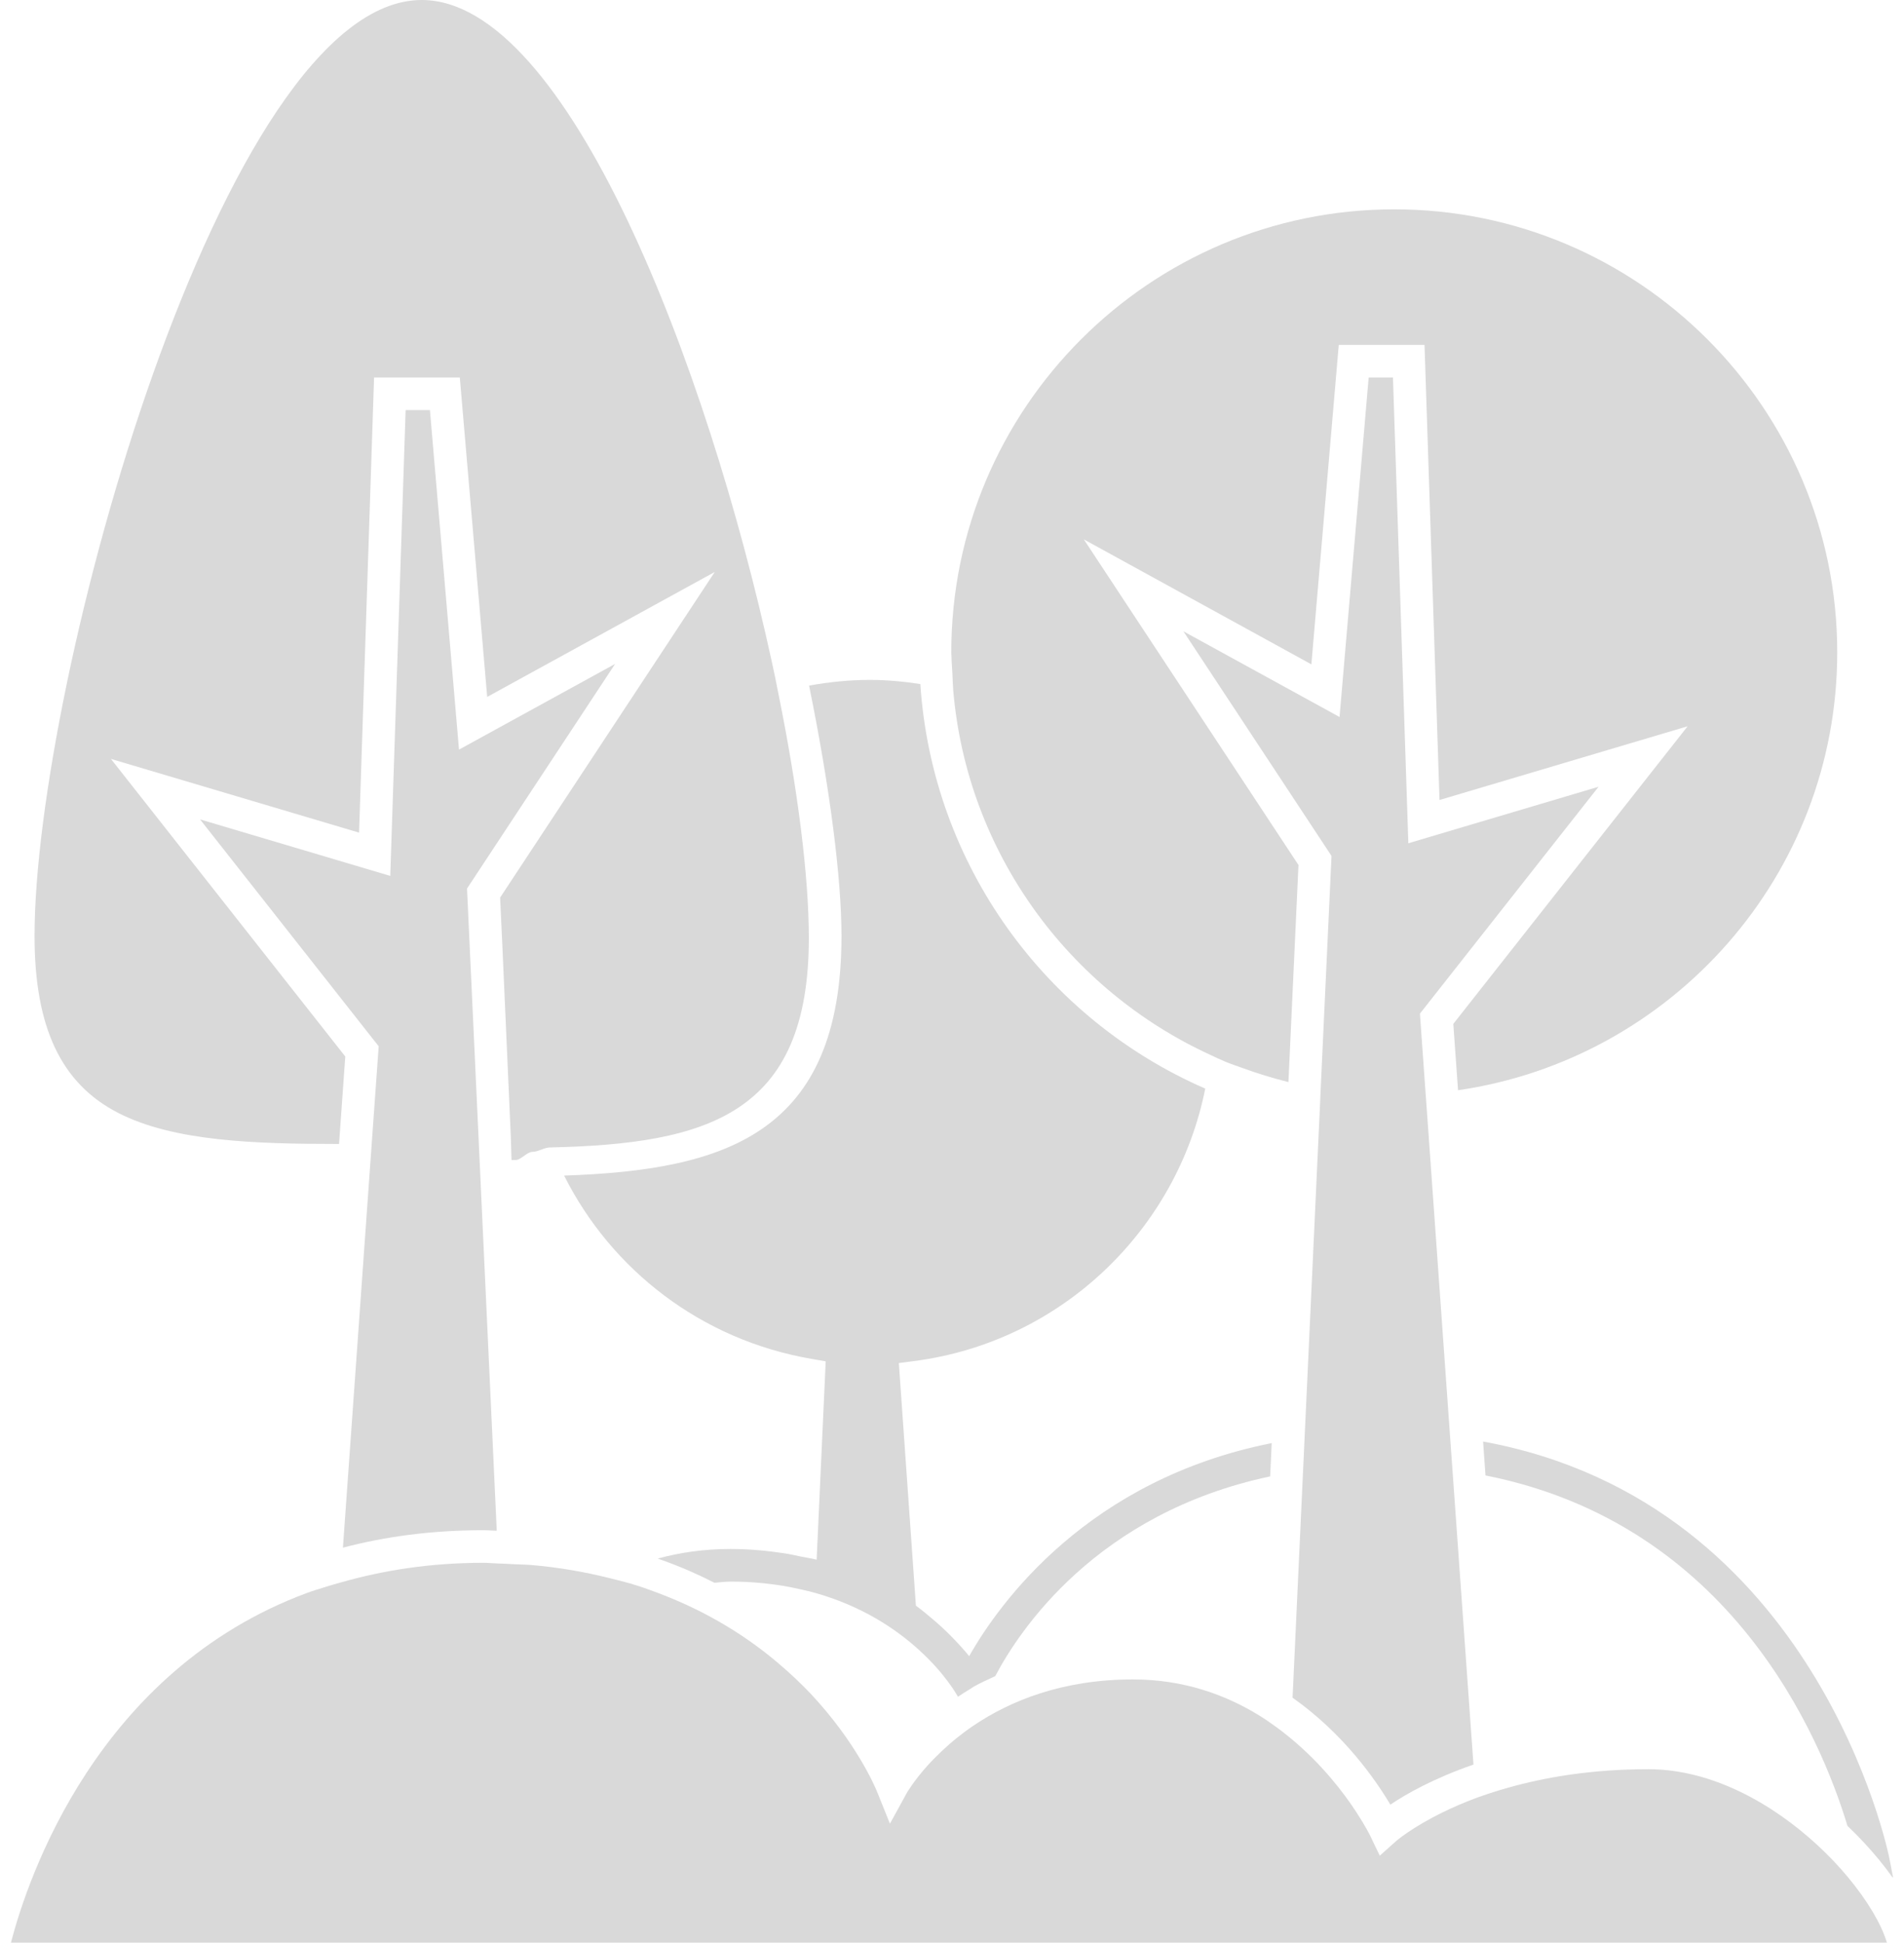 <svg width="99" height="101" viewBox="0 0 99 101" fill="none" xmlns="http://www.w3.org/2000/svg">
<path d="M29.332 61.121C31.793 66.024 36.462 69.665 42.196 70.65L42.933 70.778L42.462 81.09C42.204 81.024 41.916 80.983 41.647 80.929C41.36 80.87 41.082 80.804 40.78 80.758C39.904 80.626 38.981 80.534 37.976 80.534C36.613 80.534 35.355 80.717 34.199 81.033C34.77 81.233 35.323 81.446 35.852 81.677C36.298 81.872 36.73 82.077 37.145 82.289C37.432 82.27 37.705 82.23 38.003 82.23C38.973 82.23 39.866 82.313 40.702 82.448C41.002 82.497 41.285 82.557 41.569 82.619C41.845 82.68 42.121 82.743 42.38 82.816C44.83 83.508 46.593 84.696 47.783 85.783C48.114 86.084 48.406 86.379 48.65 86.651C49.152 87.21 49.467 87.666 49.635 87.927C49.711 88.046 49.764 88.136 49.777 88.159L49.81 88.219C50.013 88.083 50.213 87.949 50.435 87.819C50.51 87.775 50.571 87.726 50.647 87.683C50.986 87.49 51.373 87.319 51.751 87.142C52.981 84.797 57.006 78.676 66.042 76.76L66.064 76.299L66.123 75.029C56.594 76.923 51.981 83.302 50.393 86.106C50.14 85.791 49.806 85.425 49.433 85.046C49.152 84.76 48.833 84.468 48.479 84.168C48.207 83.939 47.938 83.709 47.623 83.482L46.736 70.867L47.528 70.764C55.187 69.772 61.204 63.938 62.668 56.598C54.392 52.997 48.479 44.995 47.853 35.564C46.994 35.435 46.121 35.349 45.227 35.349C44.147 35.349 43.096 35.461 42.069 35.645C43.159 40.99 43.754 45.685 43.754 48.667C43.752 58.97 37.7 60.835 29.332 61.121Z" fill="#D9D9D9"/>
<path d="M77.114 74.948L77.207 76.252L77.24 76.711C90.012 79.239 94.669 90.325 96.061 94.931C96.376 95.231 96.676 95.534 96.961 95.843C97.499 96.426 97.985 97.02 98.402 97.608H98.431L98.236 96.603C98.197 96.4 94.499 78.129 77.114 74.948Z" fill="#D9D9D9"/>
<path d="M49.52 35.017C49.533 35.313 49.54 35.612 49.565 35.905C50.291 44.336 55.572 51.466 62.933 54.845C63.201 54.969 63.465 55.098 63.74 55.211C64.004 55.321 64.281 55.408 64.55 55.508C65.345 55.801 66.161 56.052 66.993 56.259L67.515 44.973L56.355 28.044L68.186 34.54L69.61 17.93H74.069L74.849 41.593L87.75 37.76L75.566 53.233L75.812 56.683C86.943 55.068 95.528 45.489 95.528 33.916C95.528 21.215 85.195 10.884 72.496 10.884C59.796 10.884 49.463 21.217 49.463 33.916C49.463 33.989 49.474 34.061 49.474 34.132C49.477 34.43 49.506 34.722 49.52 35.017Z" fill="#D9D9D9"/>
<path d="M6.14 57.859C9.022 59.341 13.214 59.475 17.629 59.477L17.953 54.93L5.768 39.457L18.67 43.29L19.45 19.625H23.908L25.332 36.234L37.164 29.738L26.004 46.667L26.126 49.288L26.561 59.126L26.597 60.312C26.665 60.312 26.733 60.312 26.8 60.312C27.096 60.312 27.392 59.89 27.68 59.887C27.989 59.884 28.289 59.665 28.589 59.658C36.804 59.475 42.056 57.936 42.056 48.769C42.056 45.572 41.482 41.03 40.473 36.063C40.417 35.787 40.361 35.483 40.302 35.203C40.244 34.93 40.183 34.641 40.122 34.366C36.769 18.992 29.498 0 21.927 0C11.585 0 1.796 35.415 1.796 48.669C1.798 53.418 3.177 56.335 6.14 57.859Z" fill="#D9D9D9"/>
<path d="M68.634 57.458L68.595 58.307L67.834 74.745L67.775 76.037L67.754 76.472L67.208 88.266C69.868 90.14 71.528 92.537 72.293 93.827C73.106 93.273 74.559 92.454 76.614 91.743L75.522 76.423L75.49 75.975L75.398 74.689L74.249 58.556L74.188 57.712L74.127 56.867L73.83 52.7L83.119 40.904L73.228 43.842L72.428 19.625H71.165L69.651 37.278L61.532 32.823L69.233 44.502L68.671 56.606L68.634 57.458Z" fill="#D9D9D9"/>
<path d="M23.866 38.974L22.354 21.32H21.091L20.292 45.54L10.402 42.602L19.69 54.398L19.667 54.725L19.327 59.473L19.266 60.321L19.206 61.169L17.831 80.465C20.017 79.89 22.44 79.558 25.129 79.558C25.37 79.558 25.592 79.58 25.829 79.585L24.976 61.17L24.937 60.323L24.898 59.475L24.283 46.197L31.983 34.518L23.866 38.974Z" fill="#D9D9D9"/>
<path d="M94.481 95.914C92.163 93.78 89.017 91.984 85.709 91.984C82.763 91.984 80.338 92.4 78.397 92.951C78.091 93.037 77.79 93.127 77.507 93.22C77.241 93.308 76.978 93.397 76.734 93.488C76.088 93.729 75.522 93.978 75.029 94.219C73.41 95.009 72.601 95.711 72.584 95.728L72.376 95.914L71.742 96.48L71.47 95.914L71.253 95.46C71.243 95.44 71.001 94.946 70.526 94.219C69.862 93.198 68.726 91.713 67.112 90.377C66.861 90.171 66.603 89.965 66.328 89.769C66.052 89.569 65.769 89.372 65.469 89.187C63.704 88.102 61.522 87.316 58.91 87.316C55.236 87.316 52.535 88.431 50.653 89.694C50.648 89.698 50.642 89.701 50.636 89.704C50.336 89.906 50.062 90.111 49.804 90.316C49.49 90.565 49.212 90.813 48.956 91.054C48.677 91.318 48.422 91.576 48.209 91.815C47.485 92.625 47.144 93.227 47.134 93.246L46.273 94.817L45.603 93.152C45.517 92.939 44.537 90.599 42.143 88.049C41.901 87.792 41.633 87.531 41.36 87.27C41.095 87.017 40.809 86.768 40.516 86.515C38.895 85.127 36.825 83.803 34.219 82.823C33.851 82.686 33.482 82.548 33.093 82.426C32.627 82.279 32.131 82.155 31.632 82.033C30.388 81.726 29.06 81.489 27.611 81.367C27.326 81.343 27.019 81.341 26.726 81.326C26.456 81.311 26.187 81.296 25.91 81.289C25.646 81.282 25.403 81.253 25.132 81.253C22.354 81.253 19.91 81.648 17.703 82.279C17.429 82.357 17.152 82.431 16.886 82.518C16.578 82.618 16.262 82.708 15.966 82.818C5.067 86.859 1.451 97.614 0.569 101H39.851H40.738H49.642H50.552H98.111C97.824 100.042 97.11 98.832 96.095 97.609C95.622 97.038 95.079 96.465 94.481 95.914Z" fill="#D9D9D9"/>
</svg>
